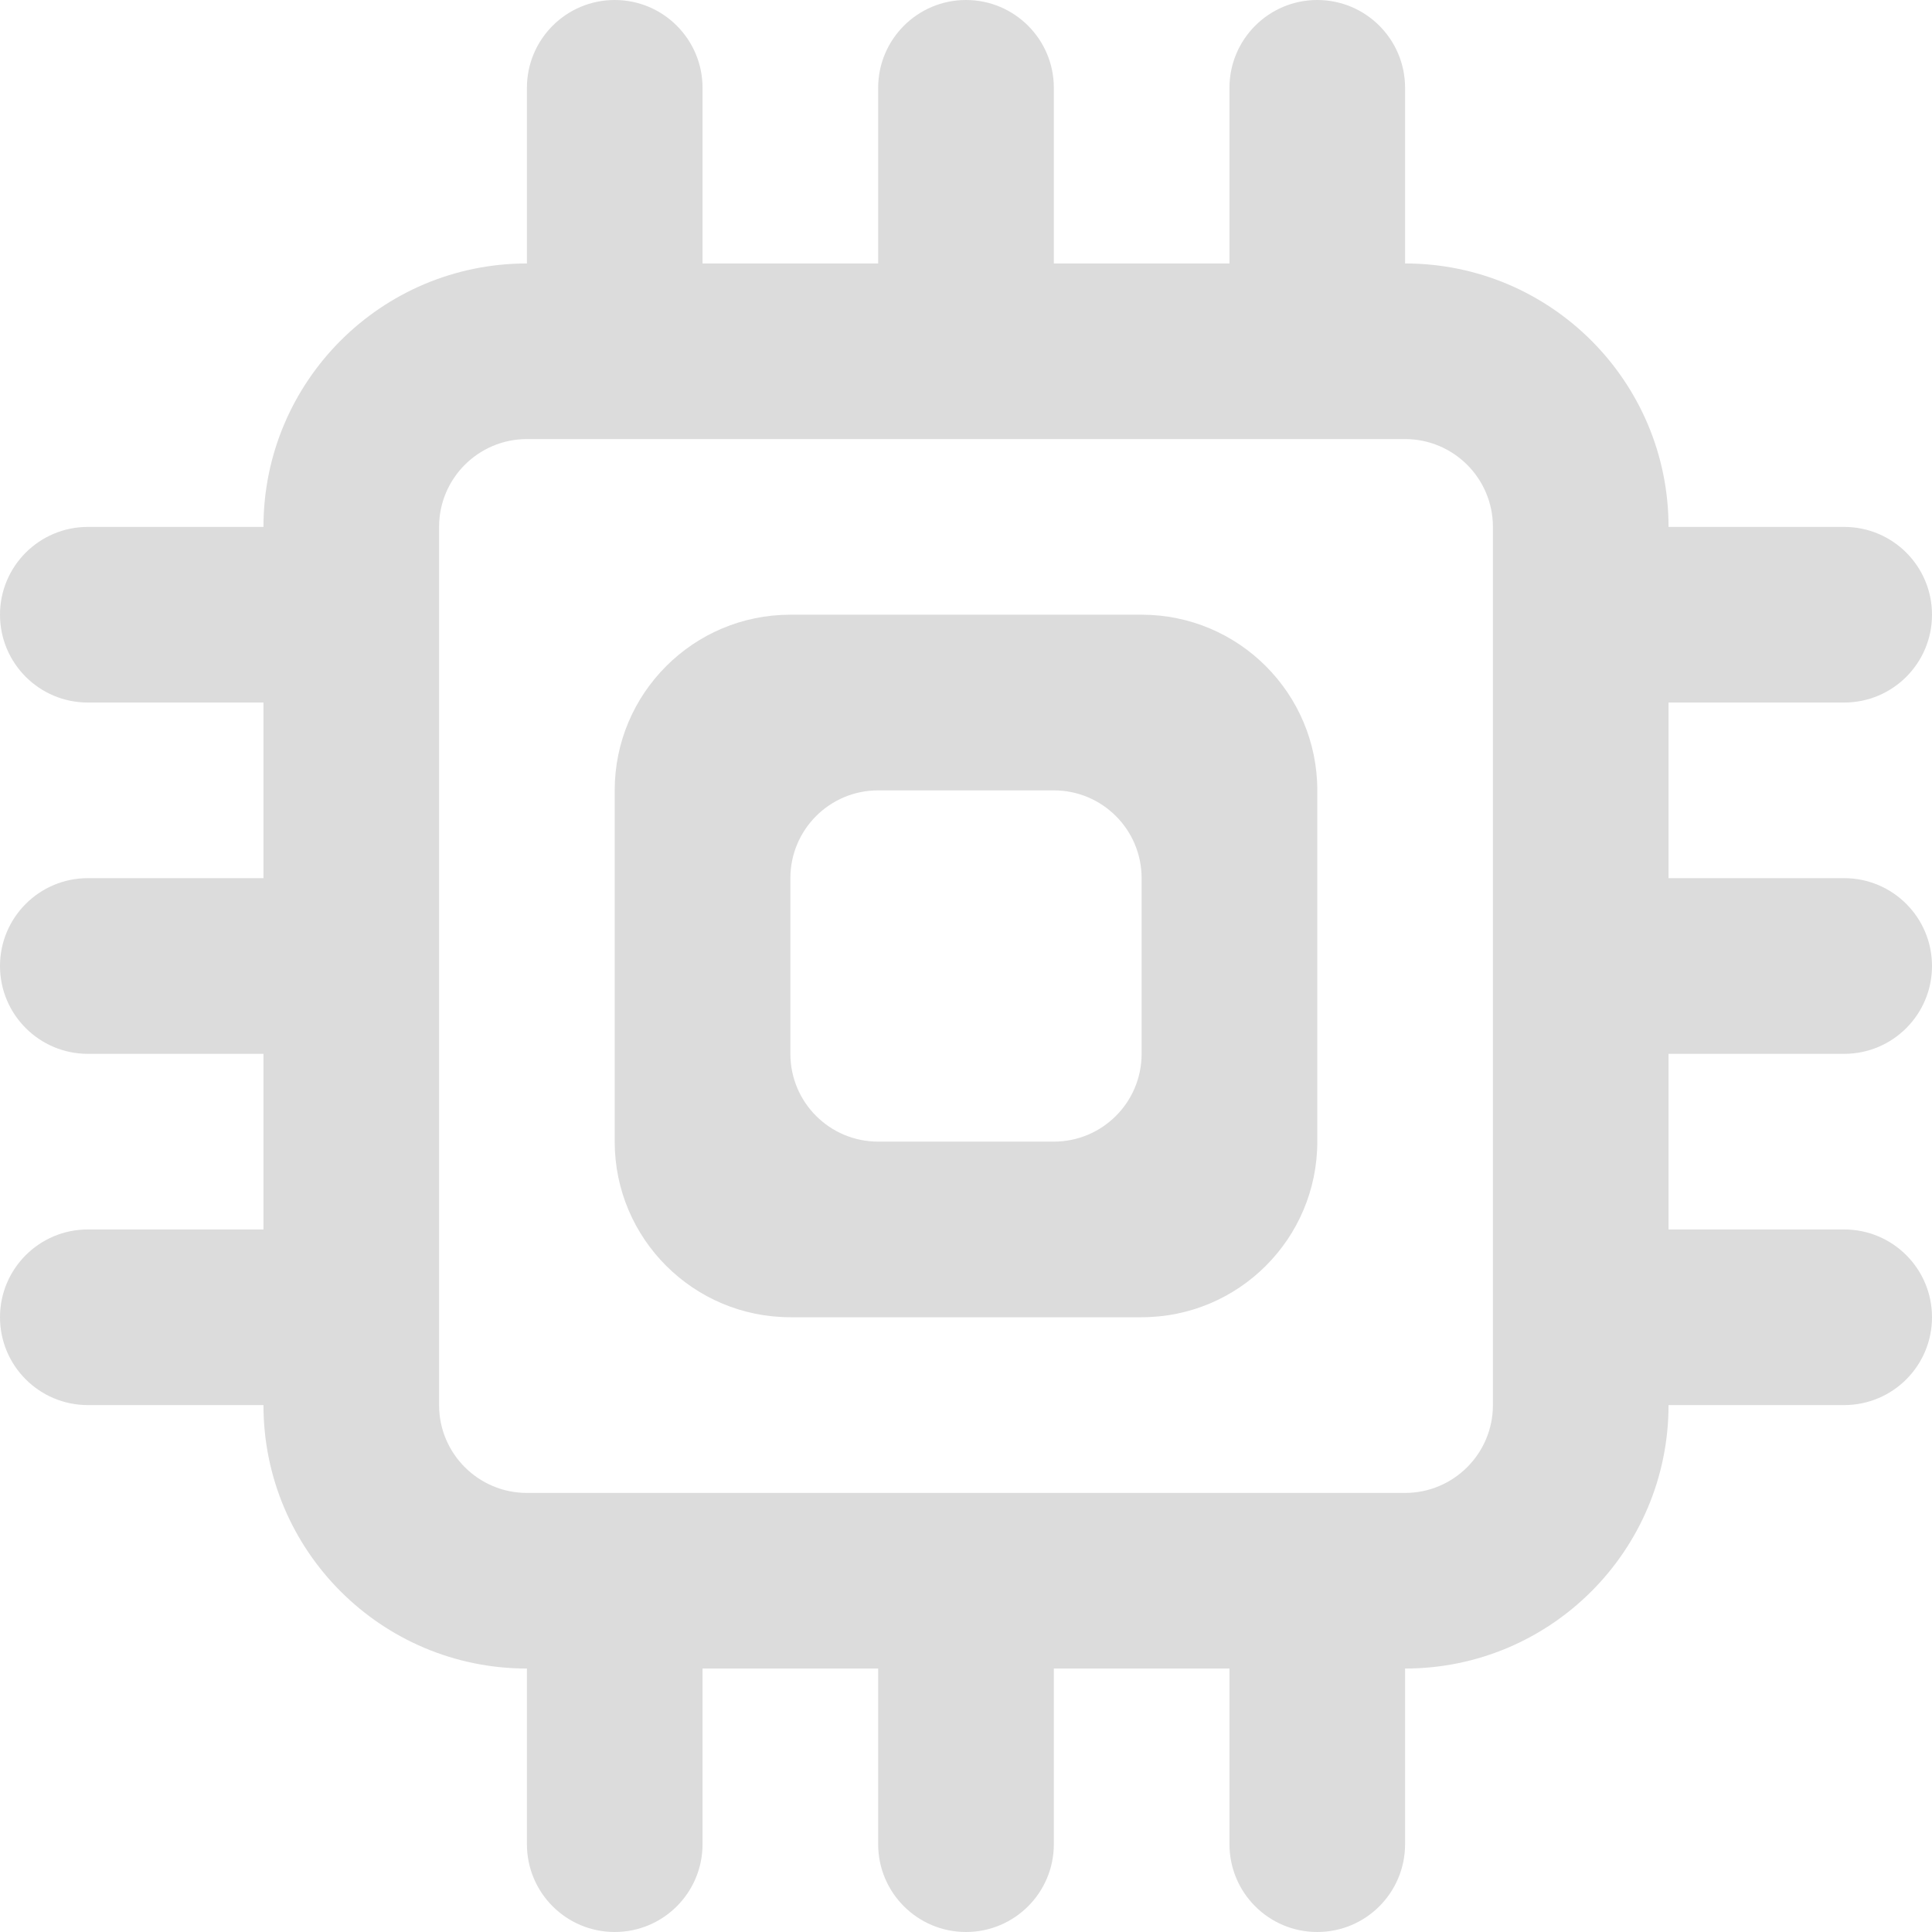 <svg width="30" height="30" viewBox="0 0 30 30" fill="none" xmlns="http://www.w3.org/2000/svg">
<path fill-rule="evenodd" clip-rule="evenodd" d="M17.727 9.545C19.234 9.545 20.455 10.767 20.455 12.273V17.727C20.455 19.233 19.234 20.454 17.727 20.454H12.273C10.767 20.454 9.545 19.233 9.545 17.727V12.273C9.545 10.767 10.767 9.545 12.273 9.545H17.727ZM16.364 12.273C17.117 12.273 17.727 12.883 17.727 13.636V16.364C17.727 17.117 17.117 17.727 16.364 17.727H13.636C12.883 17.727 12.273 17.117 12.273 16.364V13.636C12.273 12.883 12.883 12.273 13.636 12.273H16.364Z" fill="#DCDCDC"/>
<path fill-rule="evenodd" clip-rule="evenodd" d="M13.636 1.364C13.636 0.611 14.247 0 15 0C15.753 0 16.364 0.611 16.364 1.364V4.091H19.091V1.364C19.091 0.611 19.701 0 20.454 0C21.208 0 21.818 0.611 21.818 1.364V4.091C24.078 4.091 25.909 5.922 25.909 8.182H28.636C29.39 8.182 30 8.792 30 9.545C30 10.299 29.39 10.909 28.636 10.909H25.909V13.636H28.636C29.39 13.636 30 14.247 30 15C30 15.753 29.39 16.364 28.636 16.364H25.909V19.091H28.636C29.39 19.091 30 19.701 30 20.454C30 21.208 29.39 21.818 28.636 21.818H25.909C25.909 24.078 24.078 25.909 21.818 25.909V28.636C21.818 29.39 21.208 30 20.454 30C19.701 30 19.091 29.39 19.091 28.636V25.909H16.364V28.636C16.364 29.39 15.753 30 15 30C14.247 30 13.636 29.39 13.636 28.636V25.909H10.909V28.636C10.909 29.39 10.299 30 9.545 30C8.792 30 8.182 29.39 8.182 28.636V25.909C5.922 25.909 4.091 24.078 4.091 21.818H1.364C0.611 21.818 0 21.208 0 20.454C0 19.701 0.611 19.091 1.364 19.091H4.091V16.364H1.364C0.611 16.364 0 15.753 0 15C0 14.247 0.611 13.636 1.364 13.636H4.091V10.909H1.364C0.611 10.909 0 10.299 0 9.545C0 8.792 0.611 8.182 1.364 8.182H4.091C4.091 5.922 5.922 4.091 8.182 4.091V1.364C8.182 0.611 8.792 0 9.545 0C10.299 0 10.909 0.611 10.909 1.364V4.091H13.636V1.364ZM21.818 6.818C22.571 6.818 23.182 7.429 23.182 8.182V21.818C23.182 22.571 22.571 23.182 21.818 23.182H8.182C7.429 23.182 6.818 22.571 6.818 21.818V8.182C6.818 7.429 7.429 6.818 8.182 6.818H21.818Z" fill="#DCDCDC"/>
</svg>

